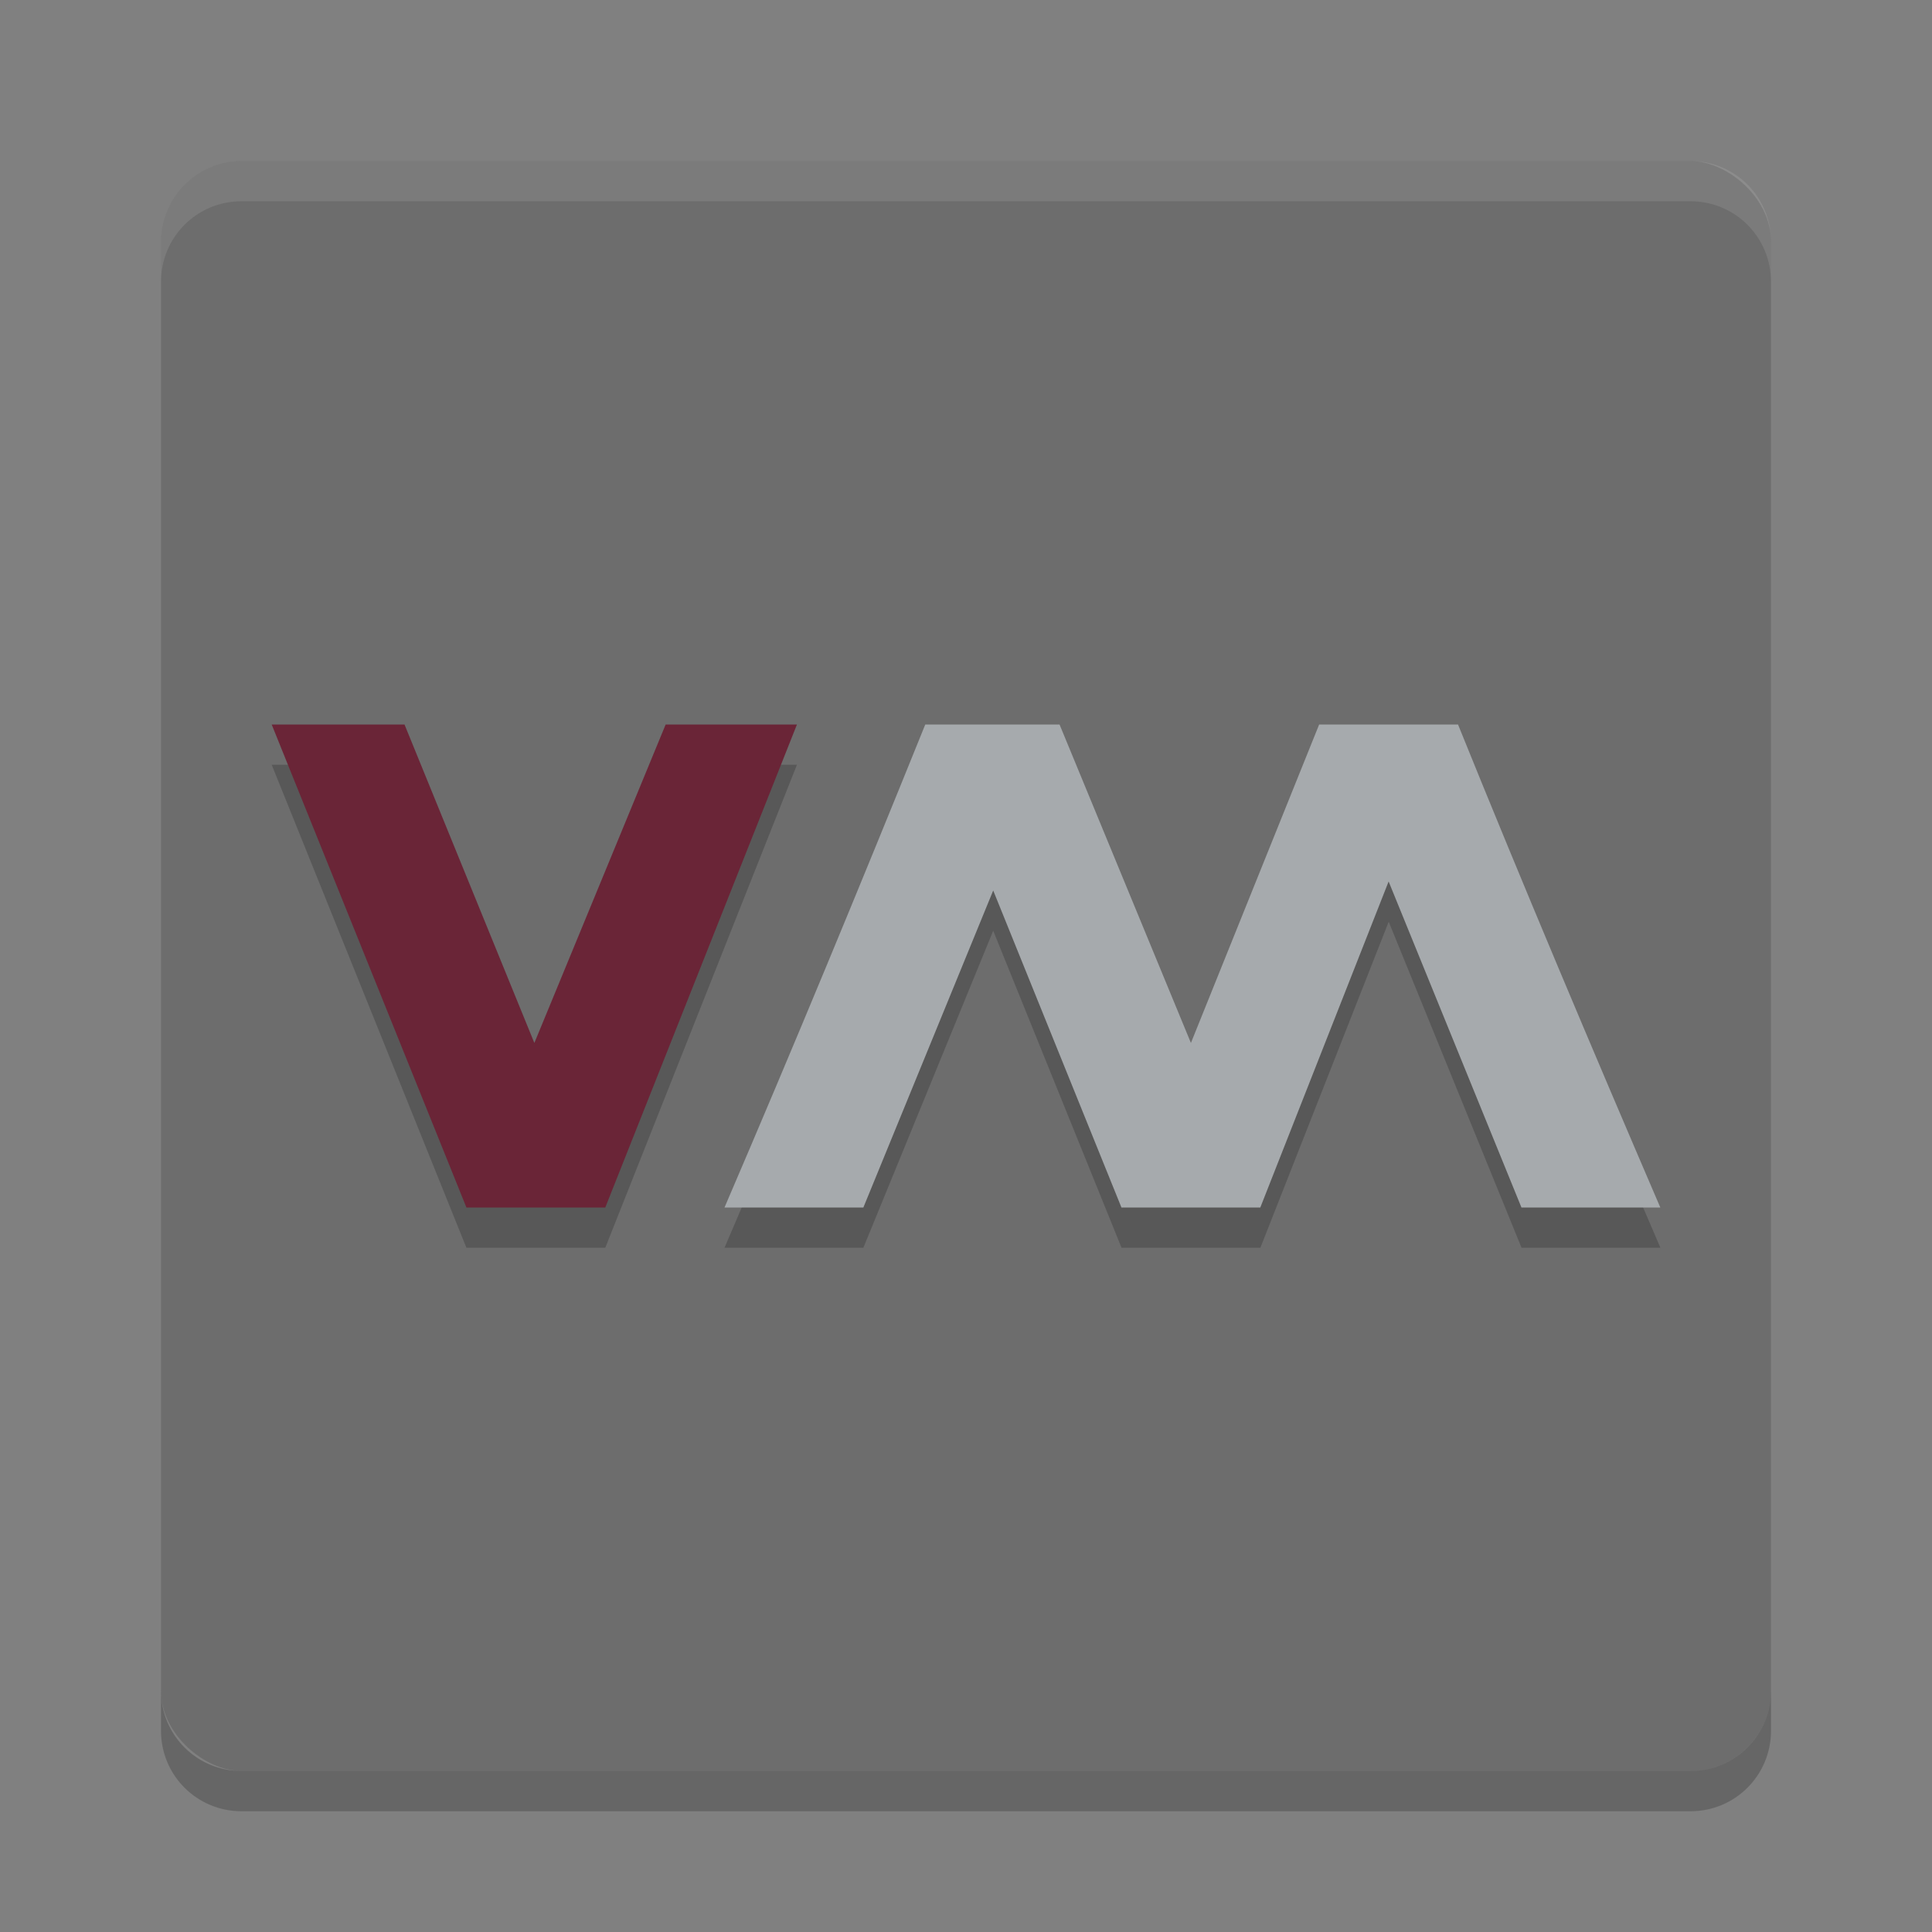 <svg xmlns="http://www.w3.org/2000/svg" width="24" height="24" version="1">
 <rect width="100%" height="100%" fill="#808080" stroke="none"/>
 <rect style="fill:#6d6d6d" width="20" height="20" x="-22" y="-22" rx="1" ry="1" transform="matrix(0,-1,-1,0,0,0)"/>
 <path style="opacity:0.1;fill:#ffffff" d="M 3,2 C 2.446,2 2,2.446 2,3 v 0.5 c 0,-0.554 0.446,-1 1,-1 h 18 c 0.554,0 1,0.446 1,1 V 3 C 22,2.446 21.554,2 21,2 Z"/>
 <path style="opacity:0.2" d="m 3,22.5 c -0.554,0 -1,-0.446 -1,-1 V 21 c 0,0.554 0.446,1 1,1 h 18 c 0.554,0 1,-0.446 1,-1 v 0.5 c 0,0.554 -0.446,1 -1,1 z"/>
 <path style="opacity:0.2;fill-opacity:0.971" d="m 3.375,9.5 2.419,6 h 1.725 l 2.381,-6 H 8.269 L 6.638,13.456 5.025,9.5 h -1.65 z"/>
 <path style="fill:#6a2537" d="m 3.375,9 2.419,6 h 1.725 L 9.9,9 H 8.269 L 6.638,12.956 5.025,9 h -1.65 z"/>
 <path style="opacity:0.2;fill-opacity:0.971" d="m 11.494,9.5 c -0.812,2.01 -1.638,4.008 -2.494,6 h 1.725 l 1.613,-3.938 1.594,3.938 h 1.725 l 1.594,-4.05 1.65,4.05 h 1.725 c -0.856,-1.992 -1.7,-3.99 -2.513,-6 h -1.725 l -1.594,3.956 -1.631,-3.956 h -1.669 z"/>
 <path style="fill:#a6aaad" d="m 11.494,9 c -0.812,2.01 -1.638,4.008 -2.494,6 h 1.725 L 12.338,11.062 13.931,15 h 1.725 l 1.594,-4.05 1.65,4.05 h 1.725 c -0.856,-1.992 -1.7,-3.99 -2.513,-6 h -1.725 L 14.794,12.956 13.162,9 h -1.668 z"/>
</svg>

